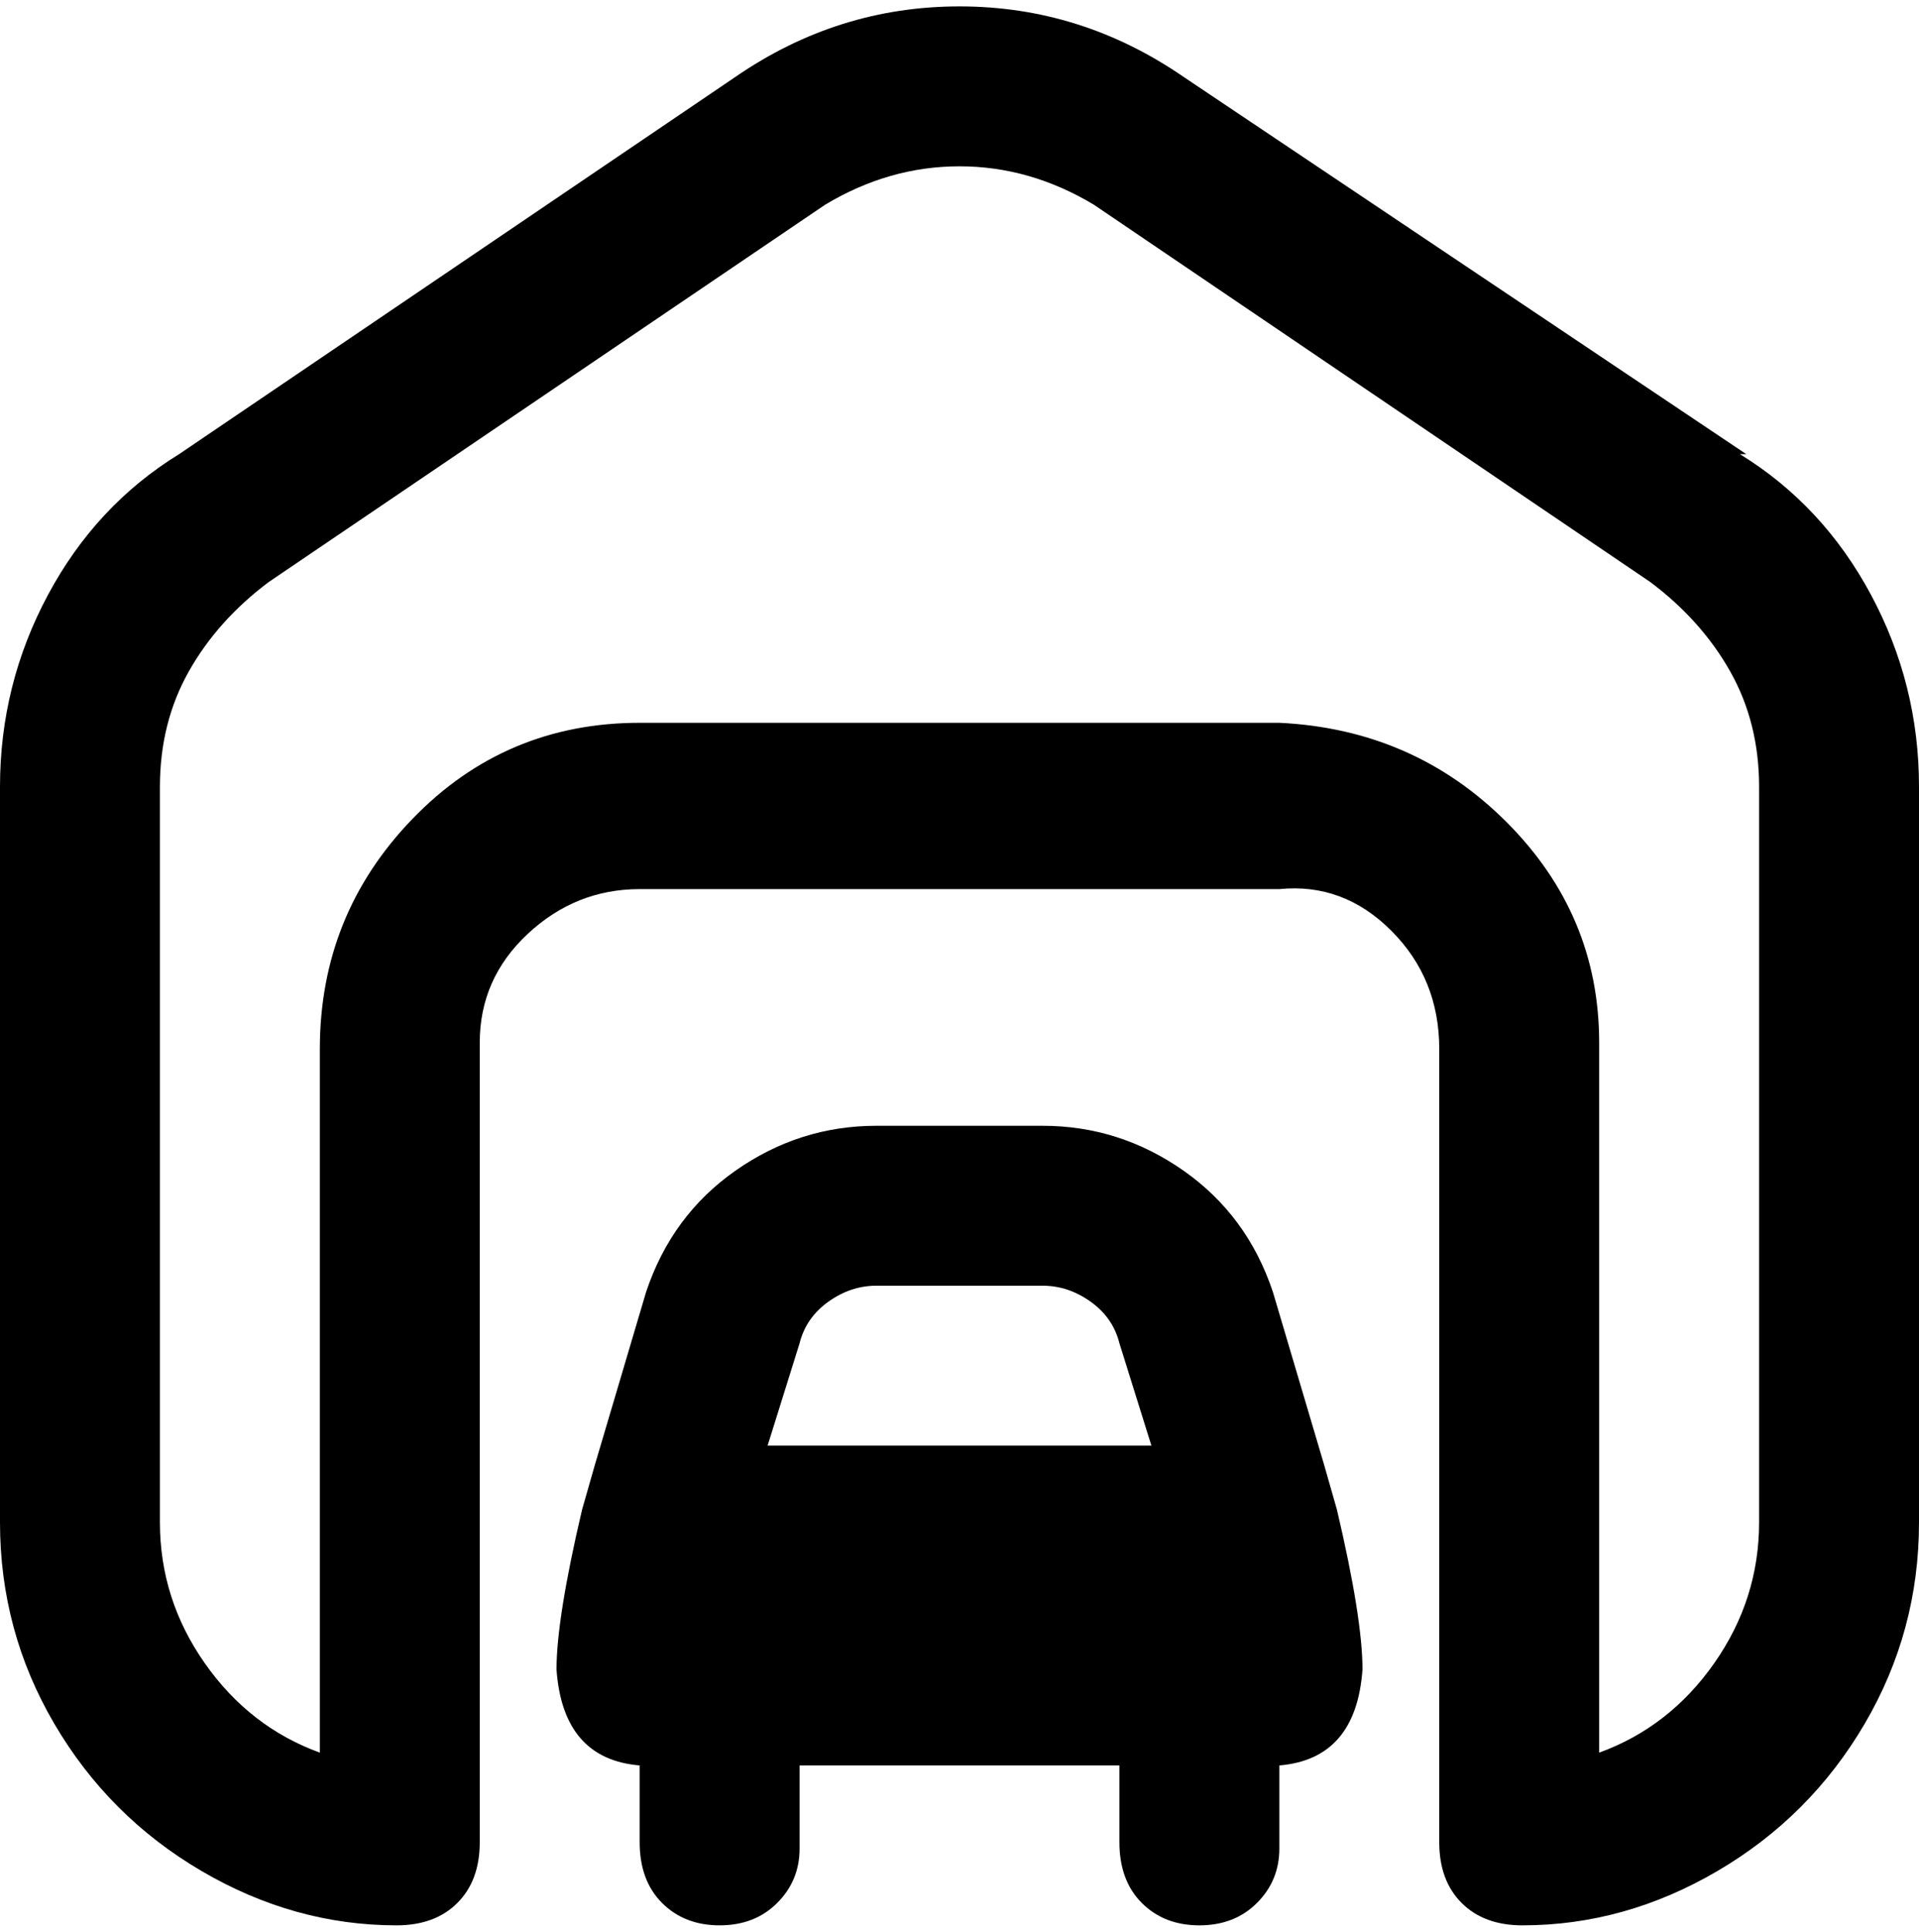 <svg viewBox="0 0 300 302.001" xmlns="http://www.w3.org/2000/svg"><path d="M273 71l-88-59Q169 1 150 1t-35 11L28 71Q15 79 7.5 93T0 123v115q0 17 8.5 31.5t23 23Q46 301 62 301q6 0 9.5-3.5T75 288V163q0-10 7.5-17t17.5-7h100q10-1 17.5 6.5T225 164v124q0 6 3.5 9.5t9.5 3.5q16 0 30.5-8.5t23-23Q300 255 300 238V123q0-16-7.5-30T272 71h1zm2 167q0 12-7 22t-18 14V163q0-20-14.5-34.5T200 113H100q-21 0-35.5 15T50 164v110q-11-4-18-14t-7-22V123q0-10 4.5-18T42 91l87-59q10-6 21-6t21 6l87 59q8 6 12.5 14t4.5 18v115zm-76-36q-4-12-14-19t-22-7h-26q-12 0-22 7t-14 19l-8 27-2 7q-4 17-4 25 1 14 13 15v12q0 6 3.5 9.5t9 3.5q5.5 0 9-3.5t3.5-8.5v-13h50v12q0 6 3.5 9.5t9 3.5q5.5 0 9-3.5t3.5-8.5v-13q12-1 13-15 0-8-4-25l-2-7-8-27zm-62-1h26q4 0 7.5 2.5t4.5 6.5l5 16h-60l5-16q1-4 4.5-6.5t7.5-2.5z"/></svg>